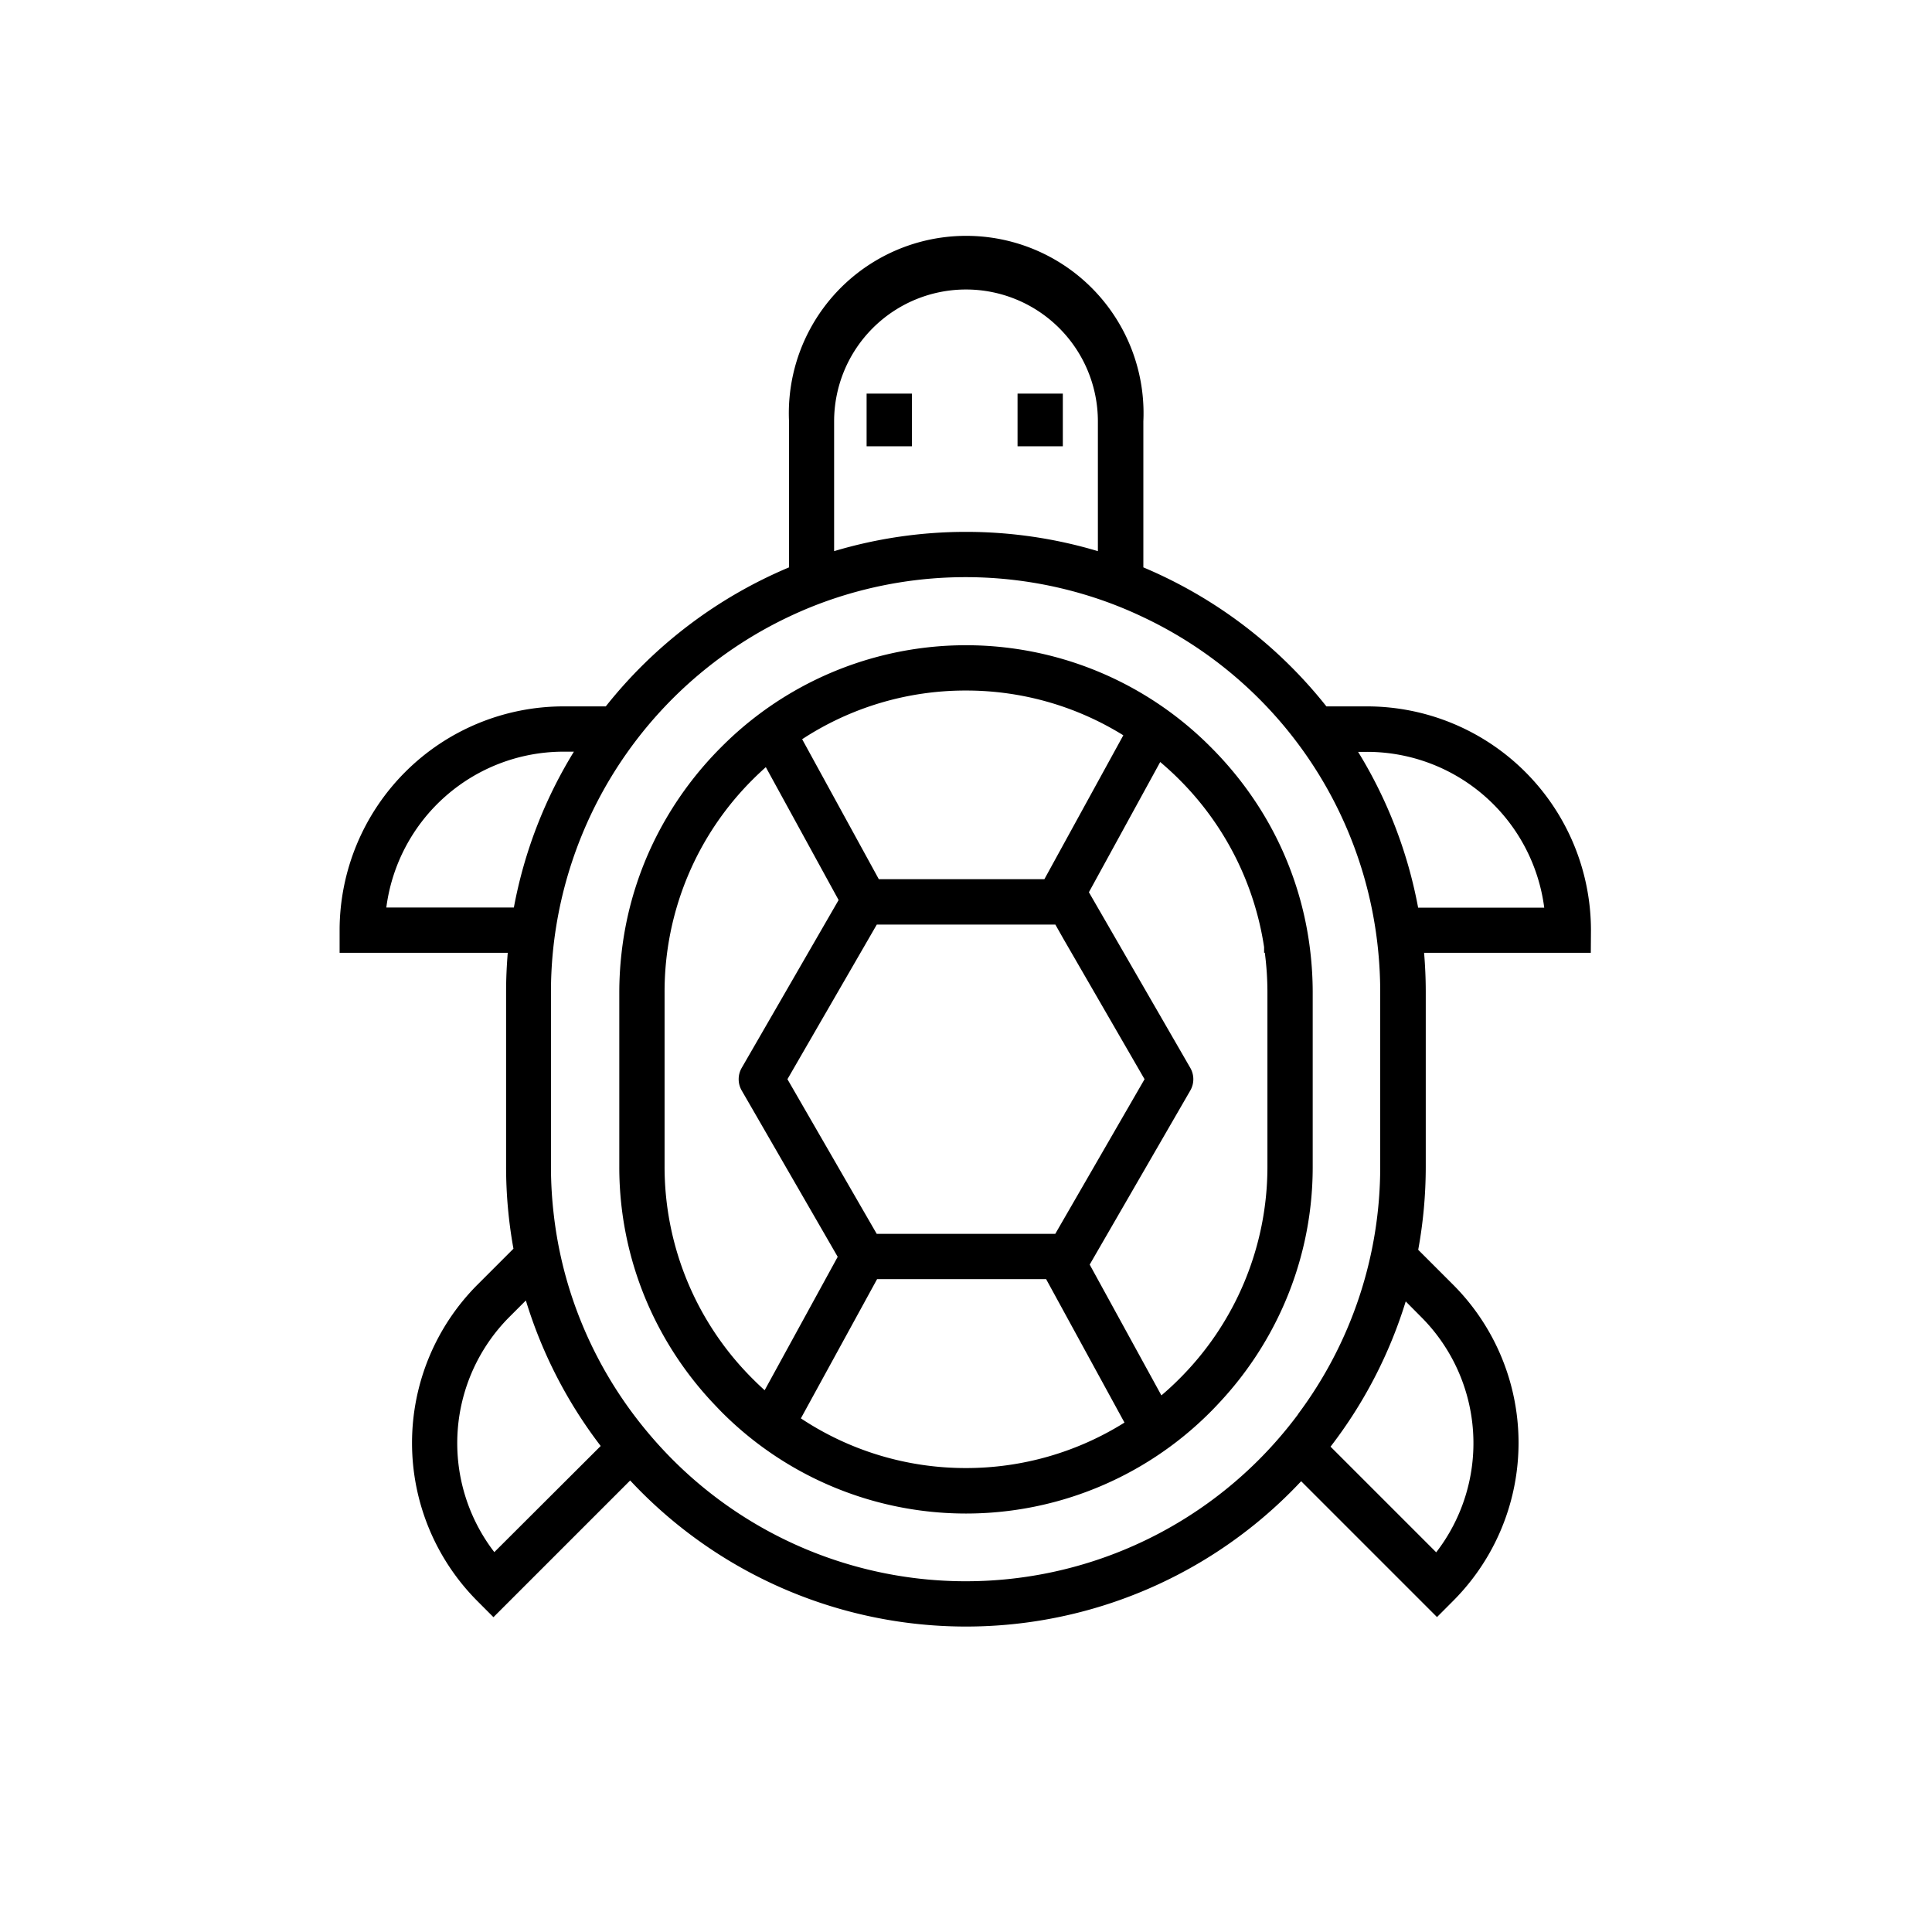 <?xml version="1.0" encoding="UTF-8" standalone="no"?>
<svg
   xmlns:dc="http://purl.org/dc/elements/1.1/"
   xmlns:cc="http://creativecommons.org/ns#"
   xmlns:rdf="http://www.w3.org/1999/02/22-rdf-syntax-ns#"
   xmlns:svg="http://www.w3.org/2000/svg"
   xmlns="http://www.w3.org/2000/svg"
   id="svg13"
   version="1.1"
   viewBox="0 0 512 512">
  <defs
     id="defs17" />
  <title
     id="title2">Turtle</title>
  <g
     id="Turtle">
    <path
       id="path4"
       d="m 421.62,246.5 a 59.37,59.37 0 0 0 -59.3,-59.3 H 351.51 A 122.51,122.51 0 0 0 303,150.36 v -38.69 a 47,47 0 1 0 -93.9,0 v 38.69 A 122.51,122.51 0 0 0 160.54,187.2 H 149.3 A 59.37,59.37 0 0 0 90,246.5 v 6 h 44.56 c -0.28,3.41 -0.44,6.85 -0.44,10.32 v 46.36 a 121.74,121.74 0 0 0 1.95,21.74 l -9.54,9.54 a 59.37,59.37 0 0 0 0,83.86 l 4.24,4.25 36.23,-36.23 a 121.67,121.67 0 0 0 177.82,0.2 l 36,36 4.24,-4.25 a 59.29,59.29 0 0 0 0,-83.86 l -9.22,-9.22 a 122.47,122.47 0 0 0 2,-22.06 v -46.33 c 0,-3.47 -0.16,-6.91 -0.44,-10.32 h 44.18 z M 221.05,111.67 a 34.95,34.95 0 0 1 69.9,0 v 34.39 a 122.08,122.08 0 0 0 -69.9,0 z M 102.38,240.5 a 47.38,47.38 0 0 1 46.92,-41.3 h 2.79 a 121.06,121.06 0 0 0 -15.91,41.3 z M 131,411.33 A 47.37,47.37 0 0 1 135,349 l 4.36,-4.36 a 121.58,121.58 0 0 0 19.83,38.56 z m 213,-36.52 a 109.75,109.75 0 0 1 -168.59,9.05 114.08,114.08 0 0 1 -7.71,-9.27 109.69,109.69 0 0 1 -16,-30.52 108.25,108.25 0 0 1 -4.91,-21.88 109.64,109.64 0 0 1 -0.78,-13 v -46.37 c 0,-3.48 0.17,-6.92 0.49,-10.32 a 110.17,110.17 0 0 1 62.44,-89 107.86,107.86 0 0 1 12,-4.85 110,110 0 0 1 69.9,0 107.86,107.86 0 0 1 12,4.85 109.57,109.57 0 0 1 62.44,89 c 0.32,3.4 0.49,6.84 0.49,10.32 v 46.36 a 109.43,109.43 0 0 1 -21.81,65.63 z M 376.61,349 a 47.31,47.31 0 0 1 4,62.38 l -28,-28 a 121.65,121.65 0 0 0 19.92,-38.49 z m -0.79,-108.45 a 121.06,121.06 0 0 0 -15.91,-41.3 h 2.41 a 47.38,47.38 0 0 1 46.92,41.3 z" />
    <path
       id="path6"
       d="M 335,216.07 A 93.29,93.29 0 0 0 320.87,198 a 91.41,91.41 0 0 0 -129.74,0 93,93 0 0 0 -14.51,18.77 90.64,90.64 0 0 0 -11.9,35.77 93.11,93.11 0 0 0 -0.6,10.32 v 46.36 a 90.85,90.85 0 0 0 8.71,38.94 92.25,92.25 0 0 0 15.45,22.93 c 0.93,1 1.88,2 2.85,3 a 91.4,91.4 0 0 0 129.74,0 c 0.91,-0.91 1.79,-1.85 2.66,-2.79 a 92,92 0 0 0 15.94,-23.81 90.8,90.8 0 0 0 8.41,-38.26 V 262.82 A 93.11,93.11 0 0 0 347.28,252.5 90.61,90.61 0 0 0 335,216.07 Z M 256,183 a 78.87,78.87 0 0 1 41.69,11.86 L 276.77,233 H 232.9 L 212.58,195.9 A 78.94,78.94 0 0 1 256,183 Z m 25.83,65.82 21.49,37.18 -21.26,36.82 -2.4,4.16 h -47.32 l -3.6,-6.23 L 208.68,286 229,250.84 l 3.36,-5.82 h 47.32 z m -82.21,116.74 a 79.3,79.3 0 0 1 -23.5,-56.38 v -46.36 a 79.3,79.3 0 0 1 23.5,-56.38 c 1.08,-1.08 2.2,-2.12 3.33,-3.14 l 19.29,35.22 -25.68,44.48 a 6,6 0 0 0 0,6 l 25.44,44.07 -19.36,35.36 c -1.03,-0.93 -2.04,-1.89 -3.02,-2.87 z M 256,389.05 a 78.9,78.9 0 0 1 -43.76,-13.17 l 20.2,-36.9 h 44.79 L 298,377 a 79,79 0 0 1 -42,12.05 z m 79.88,-79.87 a 79.3,79.3 0 0 1 -23.5,56.38 c -1.48,1.48 -3,2.88 -4.6,4.23 l -19,-34.66 26.66,-46.13 a 6,6 0 0 0 0,-6 l -26.87,-46.55 18.9,-34.51 c 1.68,1.43 3.33,2.92 4.91,4.5 A 79.45,79.45 0 0 1 335,251 v 1.49 h 0.19 a 80.45,80.45 0 0 1 0.69,10.32 z" />
    <path
       id="rect8"
       d="m 269.66,104.31 h 12 v 13.96 h -12 z" />
    <path
       id="rect10"
       d="m 229.66,104.31 h 12 v 13.96 h -12 z" />
  </g>
</svg>
